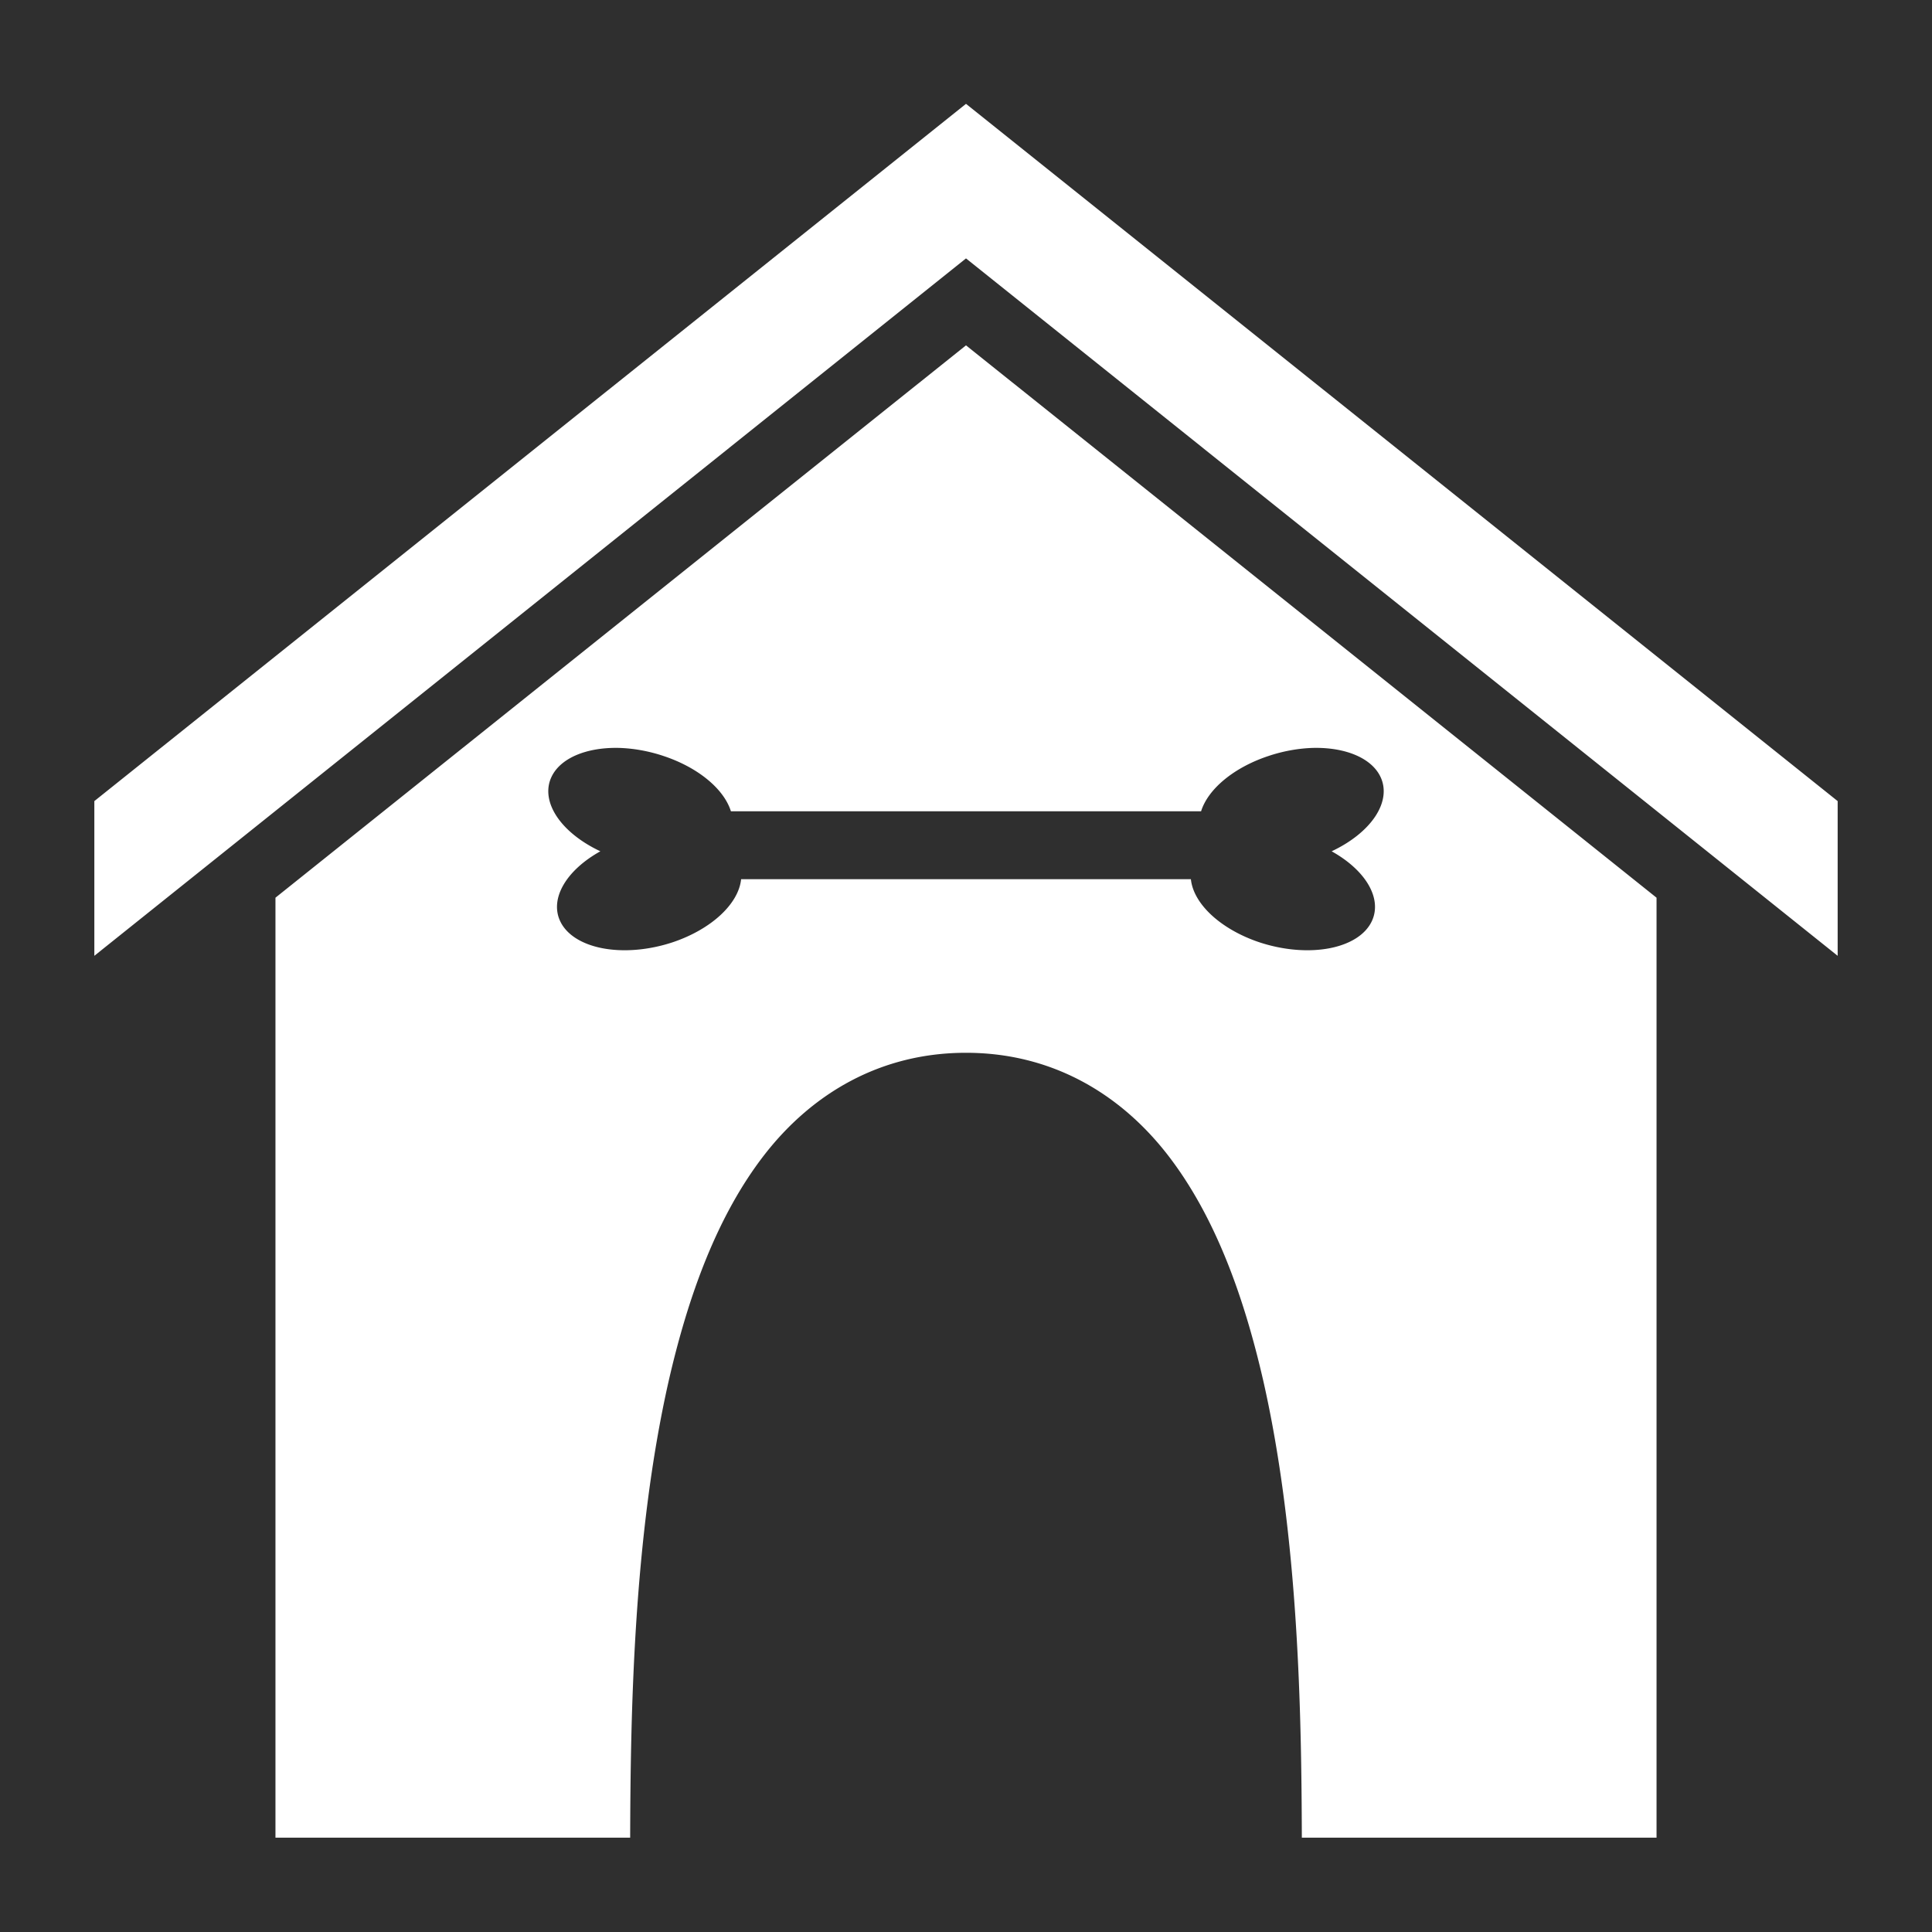 <?xml version="1.0" encoding="utf-8"?>
<svg height="32" viewBox="0 0 512 512" width="32" xmlns="http://www.w3.org/2000/svg"><rect fill="#2f2f2f" height="100%" width="100%"/><path d="M256 27.52L25 212.3v41L256 68.48L487 253.3v-41zm0 64L73 237.9V487h94c.1-32.3.8-79.5 10.2-121c5.2-22.7 12.9-43.9 25.4-60c12.6-16.2 30.7-27 53.4-27s40.8 10.8 53.4 27c12.5 16.1 20.2 37.3 25.4 60c9.4 41.5 10.1 88.7 10.2 121h94V237.9zM163.9 198.2a25.03 14.73 15.04 0 1 12.1 2.2a25.03 14.73 15.04 0 1 17.7 14.6h124.6a14.73 25.03 74.96 0 1 17.7-14.6a14.73 25.03 74.96 0 1 12.1-2.2a14.73 25.03 74.96 0 1 17.8 7.8a14.73 25.03 74.96 0 1-13 19.6a25.03 14.73 15.04 0 1 10.7 18.4a25.03 14.73 15.04 0 1-29.9 5.7a25.03 14.73 15.04 0 1-18.1-16.7H196.4a14.73 25.03 74.96 0 1-18.1 16.7a14.73 25.03 74.96 0 1-29.9-5.7a14.73 25.03 74.96 0 1 10.7-18.4a25.03 14.73 15.04 0 1-13-19.6a25.03 14.73 15.04 0 1 17.8-7.8" fill="#FFFFFF"/></svg>